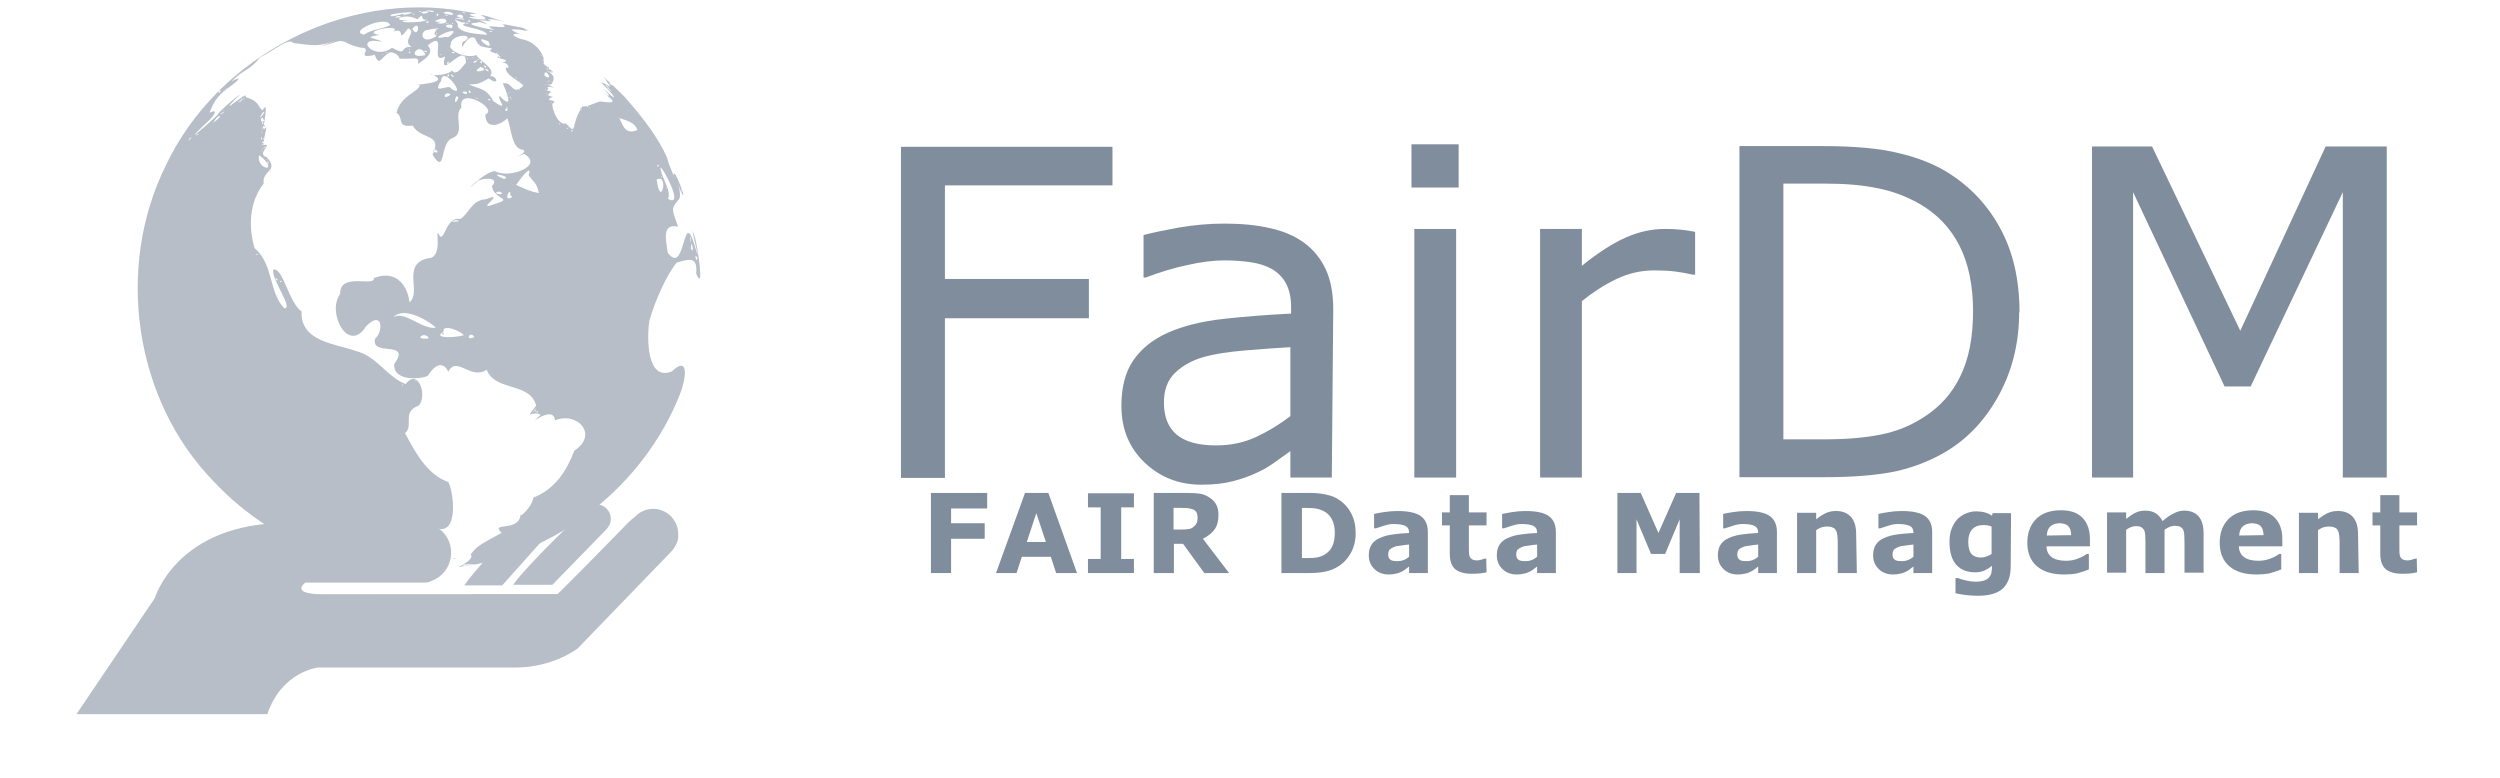 <svg width="90.706" height="28.213" preserveAspectRatio="none" version="1.1" viewBox="543.112 406.825 6.998 2.177" xmlns="http://www.w3.org/2000/svg"><style>.companyName {fill:#08376B;fill-opacity:1;}.icon1 {fill:#35C0ED;fill-opacity:1;}.icon2 {fill:#9AEBA6;fill-opacity:1;}.icon3 {fill:#2F90B0;fill-opacity:1;}.icon3-str {stroke:#2F90B0;stroke-opacity:1;}.shapeStroke-str {stroke:#08376B;stroke-opacity:1;}.text {fill:#08376B;fill-opacity:1;}</style><g transform="translate(-.379 -.652)"><g><g fill="#7f8d9c" fill-rule="evenodd"><g stroke-width=".127" aria-label="FairDM"><path d="m546.605 407.996h-0.469v0.262h0.403v0.11h-0.403v0.447h-0.123v-0.927h0.592z"/><path d="m547.219 408.814h-0.116v-0.074q-0.016 0.011-0.042 0.03-0.026 0.019-0.051 0.03-0.029 0.014-0.067 0.024-0.038 0.01-0.089 0.01-0.094 0-0.159-0.062-0.065-0.062-0.065-0.159 0-0.079 0.034-0.128 0.034-0.049 0.097-0.077 0.064-0.028 0.153-0.038 0.089-0.01 0.191-0.015v-0.018q0-0.04-0.014-0.066-0.014-0.026-0.04-0.041-0.025-0.014-0.06-0.019t-0.073-5e-3q-0.046 0-0.103 0.013-0.057 0.012-0.117 0.035h-6e-3v-0.119q0.034-9e-3 0.099-0.021 0.065-0.011 0.128-0.011 0.073 0 0.128 0.013 0.055 0.012 0.095 0.041 0.039 0.029 0.06 0.074 0.021 0.045 0.021 0.113zm-0.116-0.171v-0.194q-0.054 3e-3 -0.126 9e-3 -0.072 6e-3 -0.115 0.018-0.05 0.014-0.082 0.045-0.031 0.03-0.031 0.083 0 0.06 0.036 0.09 0.036 0.03 0.11 0.03 0.062 0 0.113-0.024 0.051-0.024 0.095-0.058z"/><path d="m547.574 408.002h-0.132v-0.121h0.132zm-7e-3 0.812h-0.117v-0.696h0.117z"/><path d="m548.236 408.246h-6e-3q-0.026-6e-3 -0.051-9e-3 -0.024-3e-3 -0.058-3e-3 -0.054 0-0.105 0.024-0.05 0.024-0.097 0.062v0.494h-0.117v-0.696h0.117v0.103q0.07-0.056 0.123-0.079 0.054-0.024 0.109-0.024 0.03 0 0.044 2e-3 0.014 1e-3 0.041 6e-3z"/><path d="m549.143 408.351q0 0.126-0.055 0.229-0.055 0.103-0.146 0.159-0.064 0.039-0.142 0.057-0.078 0.017-0.206 0.017h-0.234v-0.927h0.232q0.136 0 0.215 0.02 0.08 0.019 0.136 0.054 0.095 0.059 0.148 0.158 0.053 0.098 0.053 0.234zm-0.129-2e-3q0-0.109-0.038-0.184-0.038-0.075-0.113-0.118-0.055-0.031-0.116-0.043-0.062-0.013-0.148-0.013h-0.116v0.716h0.116q0.089 0 0.155-0.013 0.067-0.013 0.122-0.049 0.069-0.044 0.103-0.116 0.035-0.072 0.035-0.181z"/><path d="m550.172 408.814h-0.123v-0.799l-0.258 0.544h-0.073l-0.256-0.544v0.799h-0.115v-0.927h0.168l0.247 0.516 0.239-0.516h0.171z"/></g><g transform="scale(.99 1.01)" stroke-width=".044" aria-label="FAIR Data Management"><path d="m551.772 404.852h-0.102v0.041h0.095v0.043h-0.095v0.095h-0.057v-0.222h0.159z"/><path d="m552.026 405.031h-0.059l-0.015-0.045h-0.082l-0.015 0.045h-0.058l0.082-0.222h0.066zm-0.088-0.086-0.027-0.08-0.027 0.08z"/><path d="m552.187 405.031h-0.13v-0.039h0.036v-0.143h-0.036v-0.039h0.13v0.039h-0.036v0.143h0.036z"/><path d="m552.367 404.877q0-8e-3 -3e-3 -0.014-3e-3 -6e-3 -0.012-9e-3 -6e-3 -2e-3 -0.014-3e-3 -8e-3 -5.9e-4 -0.018-5.9e-4h-0.021v0.06h0.018q0.014 0 0.023-1e-3 9e-3 -1e-3 0.015-6e-3 6e-3 -5e-3 9e-3 -0.01 3e-3 -6e-3 3e-3 -0.015zm0.089 0.154h-0.07l-0.06-0.081h-0.026v0.081h-0.057v-0.222h0.096q0.02 0 0.034 2e-3t0.026 0.01q0.013 7e-3 0.02 0.019 7e-3 0.012 7e-3 0.03 0 0.025-0.011 0.04-0.011 0.015-0.033 0.026z"/><path d="m552.814 404.92q0 0.031-0.014 0.056-0.014 0.024-0.036 0.037-0.016 0.01-0.036 0.014-0.019 4e-3 -0.046 4e-3h-0.078v-0.222h0.081q0.027 0 0.047 5e-3 0.02 4e-3 0.033 0.013 0.023 0.014 0.036 0.038 0.013 0.024 0.013 0.056zm-0.059-4.4e-4q0-0.022-8e-3 -0.037-8e-3 -0.016-0.025-0.024-9e-3 -4e-3 -0.018-6e-3t-0.028-2e-3h-0.014v0.139h0.014q0.02 0 0.03-2e-3 0.01-2e-3 0.019-7e-3 0.016-9e-3 0.023-0.024 7e-3 -0.015 7e-3 -0.037z"/><path d="m552.965 404.987v-0.035q-0.011 9e-4 -0.024 3e-3 -0.013 1e-3 -0.019 4e-3 -8e-3 3e-3 -0.012 7e-3 -4e-3 5e-3 -4e-3 0.013 0 5e-3 8.9e-4 8e-3t4e-3 6e-3q3e-3 3e-3 8e-3 4e-3t0.015 1e-3q8e-3 0 0.016-3e-3 8e-3 -3e-3 0.015-9e-3zm0 0.026q-4e-3 3e-3 -0.011 8e-3 -6e-3 5e-3 -0.012 7e-3 -8e-3 4e-3 -0.016 5e-3 -8e-3 2e-3 -0.019 2e-3 -0.024 0-0.04-0.015t-0.016-0.038q0-0.018 8e-3 -0.03t0.023-0.018q0.015-7e-3 0.037-0.01 0.022-3e-3 0.046-4e-3v-9e-4q0-0.014-0.011-0.019-0.011-5e-3 -0.033-5e-3 -0.013 0-0.028 5e-3t-0.022 7e-3h-5e-3v-0.04q8e-3 -2e-3 0.028-5e-3 0.019-3e-3 0.038-3e-3 0.046 0 0.066 0.014 0.02 0.014 0.02 0.044v0.114h-0.053z"/><path d="m553.184 405.029q-9e-3 2e-3 -0.018 3e-3 -0.01 1e-3 -0.024 1e-3 -0.031 0-0.047-0.013-0.015-0.013-0.015-0.043v-0.078h-0.022v-0.036h0.022v-0.048h0.054v0.048h0.05v0.036h-0.05v0.059q0 9e-3 1.5e-4 0.015 1.5e-4 7e-3 2e-3 0.012 2e-3 5e-3 7e-3 8e-3t0.015 3e-3q4e-3 0 0.011-2e-3 7e-3 -2e-3 0.01-3e-3h4e-3z"/><path d="m553.327 404.987v-0.035q-0.011 9e-4 -0.024 3e-3 -0.013 1e-3 -0.019 4e-3 -8e-3 3e-3 -0.012 7e-3 -4e-3 5e-3 -4e-3 0.013 0 5e-3 8.9e-4 8e-3 9e-4 3e-3 4e-3 6e-3 3e-3 3e-3 8e-3 4e-3t0.015 1e-3q8e-3 0 0.016-3e-3 8e-3 -3e-3 0.015-9e-3zm0 0.026q-4e-3 3e-3 -0.011 8e-3 -6e-3 5e-3 -0.012 7e-3 -8e-3 4e-3 -0.016 5e-3 -8e-3 2e-3 -0.019 2e-3 -0.024 0-0.04-0.015t-0.016-0.038q0-0.018 8e-3 -0.03t0.023-0.018q0.015-7e-3 0.037-0.01t0.046-4e-3v-9e-4q0-0.014-0.011-0.019-0.011-5e-3 -0.033-5e-3 -0.013 0-0.028 5e-3t-0.022 7e-3h-5e-3v-0.04q9e-3 -2e-3 0.028-5e-3 0.019-3e-3 0.038-3e-3 0.046 0 0.066 0.014 0.02 0.014 0.02 0.044v0.114h-0.053z"/><path d="m553.787 405.031h-0.057v-0.149l-0.041 0.096h-0.04l-0.041-0.096v0.149h-0.054v-0.222h0.066l0.05 0.111 0.05-0.111h0.066z"/><path d="m553.952 404.987v-0.035q-0.011 9e-4 -0.024 3e-3 -0.013 1e-3 -0.019 4e-3 -8e-3 3e-3 -0.012 7e-3 -4e-3 5e-3 -4e-3 0.013 0 5e-3 8.9e-4 8e-3 9e-4 3e-3 4e-3 6e-3 3e-3 3e-3 8e-3 4e-3t0.015 1e-3q8e-3 0 0.016-3e-3 8e-3 -3e-3 0.015-9e-3zm0 0.026q-4e-3 3e-3 -0.011 8e-3 -6e-3 5e-3 -0.012 7e-3 -8e-3 4e-3 -0.016 5e-3 -8e-3 2e-3 -0.019 2e-3 -0.024 0-0.04-0.015t-0.016-0.038q0-0.018 8e-3 -0.03t0.023-0.018q0.015-7e-3 0.037-0.01 0.022-3e-3 0.046-4e-3v-9e-4q0-0.014-0.011-0.019-0.011-5e-3 -0.033-5e-3 -0.013 0-0.028 5e-3 -0.015 5e-3 -0.022 7e-3h-5e-3v-0.04q8e-3 -2e-3 0.028-5e-3 0.019-3e-3 0.038-3e-3 0.046 0 0.066 0.014 0.02 0.014 0.02 0.044v0.114h-0.053z"/><path d="m554.231 405.031h-0.054v-0.083q0-0.01-1e-3 -0.02-1e-3 -0.01-4e-3 -0.015-3e-3 -6e-3 -9e-3 -8e-3 -6e-3 -3e-3 -0.016-3e-3 -7e-3 0-0.015 2e-3 -7e-3 2e-3 -0.016 8e-3v0.119h-0.054v-0.167h0.054v0.018q0.014-0.011 0.027-0.017 0.013-6e-3 0.029-6e-3 0.027 0 0.042 0.016 0.015 0.016 0.015 0.047z"/><path d="m554.391 404.987v-0.035q-0.011 9e-4 -0.024 3e-3 -0.013 1e-3 -0.019 4e-3 -8e-3 3e-3 -0.012 7e-3 -4e-3 5e-3 -4e-3 0.013 0 5e-3 8.9e-4 8e-3 9e-4 3e-3 4e-3 6e-3 3e-3 3e-3 8e-3 4e-3t0.015 1e-3q8e-3 0 0.016-3e-3 8e-3 -3e-3 0.015-9e-3zm0 0.026q-4e-3 3e-3 -0.011 8e-3 -6e-3 5e-3 -0.012 7e-3 -8e-3 4e-3 -0.016 5e-3 -8e-3 2e-3 -0.019 2e-3 -0.024 0-0.04-0.015t-0.016-0.038q0-0.018 8e-3 -0.03t0.023-0.018q0.015-7e-3 0.037-0.01t0.046-4e-3v-9e-4q0-0.014-0.011-0.019-0.011-5e-3 -0.033-5e-3 -0.013 0-0.028 5e-3t-0.022 7e-3h-5e-3v-0.04q8e-3 -2e-3 0.028-5e-3 0.019-3e-3 0.038-3e-3 0.046 0 0.066 0.014 0.02 0.014 0.02 0.044v0.114h-0.053z"/><path d="m554.666 405.012q0 0.024-7e-3 0.04t-0.019 0.025q-0.012 9e-3 -0.029 0.013-0.017 4e-3 -0.038 4e-3 -0.017 0-0.034-2e-3 -0.017-2e-3 -0.029-5e-3v-0.042h7e-3q0.01 4e-3 0.024 7e-3 0.014 3e-3 0.025 3e-3 0.015 0 0.024-3e-3 9e-3 -3e-3 0.014-8e-3 5e-3 -5e-3 7e-3 -0.012 2e-3 -7e-3 2e-3 -0.018v-3e-3q-0.01 8e-3 -0.021 0.013-0.012 5e-3 -0.026 5e-3 -0.035 0-0.054-0.021-0.019-0.021-0.019-0.064 0-0.021 6e-3 -0.036 6e-3 -0.015 0.016-0.026 0.01-0.01 0.024-0.016 0.015-6e-3 0.029-6e-3 0.014 0 0.025 3e-3 0.011 3e-3 0.02 9e-3l2e-3 -7e-3h0.052zm-0.054-0.034v-0.076q-5e-3 -2e-3 -0.011-3e-3 -7e-3 -1e-3 -0.012-1e-3 -0.021 0-0.032 0.012-0.011 0.012-0.011 0.034 0 0.024 9e-3 0.034 9e-3 0.01 0.027 0.01 8e-3 0 0.016-3e-3 8e-3 -3e-3 0.014-7e-3z"/><path d="m554.89 404.957h-0.123q1e-3 0.02 0.015 0.03 0.014 0.01 0.041 0.01 0.017 0 0.033-6e-3t0.025-0.013h6e-3v0.043q-0.018 7e-3 -0.034 0.011-0.016 3e-3 -0.036 3e-3 -0.05 0-0.077-0.023-0.027-0.023-0.027-0.065 0-0.041 0.025-0.066 0.025-0.024 0.07-0.024 0.041 0 0.061 0.021 0.021 0.021 0.021 0.059zm-0.053-0.031q-4.4e-4 -0.017-8e-3 -0.025-8e-3 -8e-3 -0.025-8e-3 -0.015 0-0.025 8e-3t-0.011 0.026z"/><path d="m555.101 404.912v0.119h-0.054v-0.084q0-0.012-6e-4 -0.021-5.9e-4 -9e-3 -3e-3 -0.014-3e-3 -5e-3 -8e-3 -8e-3t-0.015-3e-3q-8e-3 0-0.015 3e-3 -7e-3 3e-3 -0.013 7e-3v0.119h-0.054v-0.167h0.054v0.018q0.014-0.011 0.026-0.017 0.013-6e-3 0.028-6e-3 0.017 0 0.029 7e-3t0.02 0.022q0.016-0.014 0.031-0.021 0.015-8e-3 0.03-8e-3 0.027 0 0.041 0.016 0.014 0.016 0.014 0.047v0.109h-0.054v-0.084q0-0.012-5.9e-4 -0.021-4.5e-4 -8e-3 -3e-3 -0.014-3e-3 -5e-3 -8e-3 -8e-3 -6e-3 -3e-3 -0.015-3e-3 -7e-3 0-0.013 2e-3 -6e-3 2e-3 -0.016 8e-3z"/><path d="m555.434 404.957h-0.123q1e-3 0.02 0.015 0.03 0.014 0.01 0.041 0.01 0.017 0 0.033-6e-3t0.025-0.013h6e-3v0.043q-0.018 7e-3 -0.034 0.011-0.016 3e-3 -0.036 3e-3 -0.05 0-0.077-0.023t-0.027-0.065q0-0.041 0.025-0.066 0.025-0.024 0.07-0.024 0.041 0 0.061 0.021 0.021 0.021 0.021 0.059zm-0.053-0.031q-4.5e-4 -0.017-8e-3 -0.025-8e-3 -8e-3 -0.025-8e-3 -0.015 0-0.025 8e-3t-0.011 0.026z"/><path d="m555.65 405.031h-0.054v-0.083q0-0.01-1e-3 -0.02-1e-3 -0.01-4e-3 -0.015-3e-3 -6e-3 -9e-3 -8e-3 -6e-3 -3e-3 -0.016-3e-3 -7e-3 0-0.015 2e-3 -7e-3 2e-3 -0.016 8e-3v0.119h-0.054v-0.167h0.054v0.018q0.014-0.011 0.027-0.017 0.013-6e-3 0.029-6e-3 0.027 0 0.042 0.016 0.015 0.016 0.015 0.047z"/><path d="m555.815 405.029q-9e-3 2e-3 -0.018 3e-3 -0.01 1e-3 -0.024 1e-3 -0.031 0-0.047-0.013-0.015-0.013-0.015-0.043v-0.078h-0.022v-0.036h0.022v-0.048h0.054v0.048h0.05v0.036h-0.05v0.059q0 9e-3 1.5e-4 0.015 1.5e-4 7e-3 2e-3 0.012 2e-3 5e-3 7e-3 8e-3t0.015 3e-3q4e-3 0 0.011-2e-3 7e-3 -2e-3 0.01-3e-3h4e-3z"/></g></g><g transform="matrix(.831 0 0 .831 92.379 68.996)" stroke-width="1.203"><path d="m544.391 409.198c-8.6e-4 6e-5 -8.6e-4 6e-5 -2e-3 1e-4v-2.8e-4c-2.9e-4 1e-4 -2.9e-4 1e-4 -5.7e-4 2e-4 -2.2e-4 2.8e-4 -2.9e-4 5.7e-4 -5.7e-4 1e-3 5.7e-4 -2.7e-4 1e-3 -5.7e-4 3e-3 -1e-3z" fill="#35c0ed" stroke-width=".03"/><g fill="#b7bec8"><g stroke-width=".03"><path d="m544.703 409.114c-0.065 0.035-0.134 0.063-0.208 0.083-0.031 0.035-0.06 0.068-0.077 0.093h0.128z"/><path d="m545.139 409.117c0-0.047-0.038-0.085-0.084-0.085-0.024 0-0.046 0.01-0.061 0.026h-5e-5l-2e-3 2e-3c-0.014 0.01-0.023 0.02-0.023 0.02l-0.139 0.142-0.097 0.097-0.792 5.7e-4c-0.113 0-0.058-0.039-0.058-0.039h0.401c9e-3 0 0.017-2e-3 0.024-6e-3 0.039-0.014 0.066-0.051 0.066-0.095 0-0.056-0.045-0.1-0.1-0.1-5e-3 0-0.01-5.7e-4 -0.015 5e-5h-0.44c-0.369 0-0.443 0.253-0.443 0.253l-0.264 0.391h0.643c0.048-0.143 0.17-0.157 0.17-0.157h0.665c0.129 0 0.211-0.065 0.211-0.065l0.027-0.028 0.286-0.296-1.5e-4 -1.9e-4c7e-3 -6e-3 0.012-0.014 0.016-0.022 8e-3 -0.013 0.01-0.025 9e-3 -0.035 1.2e-4 -1e-3 2.4e-4 -3e-3 2.4e-4 -5e-3z"/><path d="m544.715 409.288 0.182-0.187-1e-4 -1e-4c9e-3 -9e-3 0.015-0.021 0.015-0.035 2e-5 -0.027-0.022-0.049-0.048-0.049-0.014 0-0.026 6e-3 -0.035 0.015l-5e-5 -4e-5s-0.198 0.187-0.246 0.256z"/><path d="m544.385 409.201c8.6e-4 -5e-5 8.6e-4 -5e-5 8.6e-4 5e-5 3e-3 -8.5e-4 3e-3 -8.5e-4 5e-3 -2e-3 -8.6e-4 1e-4 -8.6e-4 1e-4 -2e-3 1e-4v-2.9e-4c-3e-3 8.6e-4 -3e-3 8.6e-4 -5e-3 1e-3 -5.7e-4 1.2e-4 -1e-3 1.7e-4 -2e-3 2.9e-4 -3e-5 7e-5 -5e-5 1.2e-4 -8e-5 1.9e-4 2.7e-4 0 5.7e-4 5e-5 1e-3 5e-5 -5.8e-4 2e-4 -8.6e-4 2.5e-4 -1e-3 2.9e-4 -5e-5 7e-5 -7e-5 1.7e-4 -1.2e-4 2.5e-4 5.7e-4 -5e-5 8.5e-4 -8e-5 1e-3 -1.5e-4z"/><path d="m543.705 407.779 4e-3 -2e-3c1.7e-4 -2e-3 1.7e-4 -2e-3 8.6e-4 -4e-3 -3e-3 2e-3 -3e-3 2e-3 -7e-3 4e-3 1e-3 1e-4 1e-3 1e-4 3e-3 2.2e-4 -8.5e-4 1e-3 -8.5e-4 1e-3 -8.5e-4 2e-3z"/><path d="m544.352 407.417c-8.6e-4 2.8e-4 -8.6e-4 5.7e-4 -8.6e-4 8.5e-4 8.6e-4 -5.7e-4 8.6e-4 -5.7e-4 8.6e-4 -8.5e-4z"/><path d="m544.383 409.2c8.6e-4 0 8.6e-4 0 8.6e-4 1.4e-4 3e-3 -5.7e-4 3e-3 -5.7e-4 5e-3 -1e-3 -3e-3 2.9e-4 -4e-3 2.9e-4 -6e-3 5.7e-4 -5e-5 1.8e-4 -1e-4 2.9e-4 -1.5e-4 5.7e-4 1.2e-4 -4e-5 1.7e-4 -4e-5 2.8e-4 -1e-4z"/><path d="m544.414 407.497c-2e-3 -2e-3 -2e-3 -2e-3 -5e-3 -3e-3 -8.6e-4 -2.9e-4 -8.6e-4 -2.9e-4 -2e-3 -8.6e-4 1e-3 1e-3 1e-3 1e-3 4e-3 3e-3s4e-3 3e-3 6e-3 4e-3c1.2e-4 -5.7e-4 1.5e-4 -5.7e-4 -5.7e-4 -1e-3 8.5e-4 -2.9e-4 8.5e-4 -2.9e-4 1e-3 -8.6e-4 -8.6e-4 3e-5 -8.6e-4 3e-5 -2e-3 -1.5e-4z"/><path d="m544.587 407.403c5.7e-4 2.8e-4 8.5e-4 2.9e-4 1e-3 5.8e-4 -5.7e-4 -1.5e-4 -8.6e-4 -2.9e-4 -1e-3 -5.8e-4z"/><path d="m544.589 407.404c0 5e-5 0 5e-5 -5e-5 1e-4 8.6e-4 2.9e-4 1e-3 5.7e-4 2e-3 5.7e-4 -5.7e-4 -1.9e-4 -1e-3 -2.8e-4 -2e-3 -5.7e-4z"/><path d="m544.478 407.369c-1e-3 -2.9e-4 -3e-3 -5.7e-4 -4e-3 -8.6e-4 5.7e-4 1.7e-4 1e-3 2.9e-4 2e-3 5.7e-4 8.6e-4 1.5e-4 8.6e-4 1.5e-4 2e-3 2.9e-4z"/></g><g transform="matrix(.025 0 0 .025 542.909 407.298)" stroke-width="1.203"><path d="m59.577 77.048c0.747-0.213-0.497 0.094 0 0z"/><path d="m32.09 19.508c0.527-0.281-0.157-0.256 0 0z"/><path d="m58.264 4.891c-0.012 0.013-0.012 0.013 0 0z"/><path d="m59.493 76.996c0.477-0.008 0.063-0.106 0 0z"/><path d="m60.75 8.116c-0.724-0.42 0.356 0.248 0 0z"/><path d="m67.766 4.311c0.017 0.006 0.017 0.006 0 0z"/><path d="m89.438 53.882c0.665-1.521 1.44-5.463-1.101-3.046-3.439 1.418-3.381-4.683-3.012-6.885 0.73-2.57 2.321-6.162 3.676-7.783 1.376-0.353 2.874-1.042 2.614 1.478 1.166 2.76 0.168-3.714-0.134-4.755-1.252-3.899 1.363 5.798-0.16 0.702-1.523-4.816-1.136 4.526-3.542 1.234-0.25-1.87-0.787-3.935 1.383-3.493-0.697-2.264-1.087-2.279 0.07-3.629 0.715-0.588-0.739-3.982 0.287-1.171 1.257 2.435-1.053-3.855-0.93-2.059-0.524-1.335-0.751-1.731-0.885-2.415-1.115-2.58-3.228-5.366-5.23-7.64-0.711-0.977-4.855-4.686-2.741-2.614-1.045-0.871 1.153 1.313-0.169 0.409-1.964-1.224 1.114 1.337 0.981 1.725-0.277-0.099-2.38-2.154-0.876-0.624-1.456-0.202 2.712 1.703-0.716 1.169-0.637-0.162-1.735 0.767-2.677 0.643-0.51 0.823-0.771 1.402-1.064 2.469-0.211 1.513-0.924-0.496-1.502-0.152-1.077-0.327-1.641-2.6-1.427-2.717 0.955-0.602-1.511-0.195 0.008-0.895-1.639-0.343 0.733-0.635-0.869-0.866 0.759-0.25-0.656-0.729 1.113-0.349-1.849-0.899-0.483-0.071-0.28-0.659-0.151-0.055 0.919-0.936-0.999-1.725 2.543 1.045-0.435-0.898-0.189-0.89 0.299-1.099-1.165-3.068-3.046-3.29-1.858-0.637-0.733-0.84-0.043-0.64-2.419-0.91-0.59-0.731 1.027-0.426-1.693-0.717 1.717 0.403-0.841-0.471-1.992-0.371-2.384-0.475-2.638-0.467 1.546 0.985-3.655-0.352-1.037 0.788-1.088-0.138-4.753-0.925-2.418-0.974 0.421-0.404 2.154 0.739 0.965-0.09-1.844-0.631 2.307 0.233 0.524-0.318 0.294-0.398 4.447 0.929 1.019-0.112-1.341-0.402 1.258 0.259-1.146-0.327 1.584 0.349-2.06-0.67-0.279 0.107 0.468 0.783-4.084-0.301-1.116 0.004-2.788-0.784 2.119-0.206-1.482-0.775-16.095-2.987-33.424 5.956-40.407 20.749-6.804 13.732-4.288 31.516 6.442 42.553 2.165 2.309 4.617 4.349 7.285 6.053 7.348-0.348 14.732-0.256 22.072-0.084 3.644 2.197 3.165-4.062 2.276-5.875-2.927-1.011-4.524-4.168-5.837-6.587 1.235-1.005-0.509-2.888 1.858-3.716 1.202-1.396-0.105-5.117-1.777-2.897-2.645-1.063-3.848-3.778-6.835-4.504-2.439-0.897-7.403-1.191-7.177-5.277-1.741-1.171-2.539-6.082-3.832-5.632-0.182 1.497 2.783 5.239 1.491 5.199-2.129-2.234-1.413-5.907-4-8.118-0.848-2.867-0.716-6.217 1.228-8.697-0.272-1.826 2.197-1.67 0.384-3.571-1.485-0.434 1.074-1.957-0.424-1.578-0.005-1.078 0.8-3.187 0.051-2.101-0.162-0.181 0.799-4.39-0.161-2.591-0.732-0.591-0.356-1.23-2.301-1.818 0.646-1.164-4.068 3.053-1.255 0.162 1.881-1.691-2.271 1.589-2.532 2.277-1.275 1.242-5.009 4.448-1.847 1.386 1.423-1.221 2.145-2.366 0.79-1.706 0.399-0.944 0.767-2.219 2.824-3.563 1.02-0.745 1.748-1.518 0.154-0.664 1.607-1.66 2.363-1.383 3.832-3.227 1.966-0.985 3.851-2.705 4.498-1.94 2.806 0.37 3.4 0.481 5.691-0.307-1.415 0.531-3.025 1.112-0.73 0.395 2.32-0.827 1.491-0.005 4.11 0.535 1.842-0.009-1.001 1.612 1.89 0.978 0.671 1.849 0.892-0.065 2.327-0.428-2.515 0.38 0.524-0.592 1.016 0.93 2.134 0.124 2.637-0.451 2.489 0.715 1.22-0.871 2.134-1.437 1.304-2.516 2.861-2.257 0.037 2.763 2.324 1.504-0.963 3.568 2.865-2.333 2.812 0.873-0.402 0.342-1.231 1.904-1.904 1.005-0.212 0.568-2.749 0.862-2.911 0.44 3.596 1.406-3.124 1.444-1.406 1.549-0.044 0.875-2.579 1.365-3.127 3.714 1.063 0.754-0.068 2.024 2.177 1.739 1.137 1.994 4.1 0.998 2.672 3.927 1.887 2.966 0.86-1.705 2.767-2.279 1.68-0.698 3e-3 -3.038 1.127-4.072-0.507-3.01 5.126 0.205 3.212 0.939 0.083 2.231 2.134 1.335 2.984 0.497 0.555 1.544 0.554 3.683 1.769 4.177 1.934 0.32-2.507 1.678 0.486 0.628 2.794 1.607-2.089 3.387-3.894 2.332-1.381-0.121-5.122 3.859-2.259 1.242 1.7-0.556 2.68-0.042 1.813 0.733 0.226 1.963 3.211 1.621 0.206 2.496-2.608 1.027 1.959-1.881-1.038-0.689-1.941 0.077-2.369 2.13-3.456 2.665-1.972-0.446-2.163 3.559-2.876 2.037-0.597-1.001 0.704 3.186-1.438 3.251-3.624 0.752-0.835 4.596-2.503 5.926-0.327-2.659-2.116-4.355-4.813-3.253 0.199 1.238-4.614-0.857-4.534 2.13-1.866 2.543 1.153 8.163 3.492 4.358 2.31-2.296 2.333 0.768 1.233 1.642-0.707 2.567 4.964 0.103 2.569 3.44-0.207 2.401 3.683 2.065 4.523 1.586 1.99-3.168 3.032-0.021 2.71-0.455 1.126-2.401 3.014 1.118 5.222-0.362 1.09 2.962 5.849 1.627 6.665 4.847-1.731 2.181-0.454 0.515 0.612 1.245-2.462 2.178 1.71-1.652 1.918 0.737 2.968-1.247 5.941 1.898 2.61 4.083-1.042 2.704-2.538 5.131-5.511 6.328-0.262 1.53-2.255 2.981-1.728 2.275-0.202 2.447-4.211 0.925-2.556 2.467-2.423 1.372-3.272 1.634-4.176 2.922 0.423 0.409-0.522 1.16-1.623 1.682 13.17-1.536 24.994-11.021 29.837-23.305zm0.723-3.302c0.171-0.482-0.133 0.419 0 0zm1.012-18.647 0.063 0.267zm0.073 0.293 0.032 0.109zm0.048 0.183 0.023 0.068zm0.227 2.857c0.555 0.178 0.04 1.137 0 0zm-0.516-1.663c0.513 1.49-0.363 0.957 0 0zm-0.165-0.878c0.178-0.32-8.05e-4 1.804 0 0zm-1.733-7.281 0.022 0.032zm0.795 1.393 0.04 0.111zm-0.293-0.214-0.03-0.069zm0.157 0.224-0.113-0.201zm-0.241-0.678c0.211 0.192 0.239 1.038 0 0zm-0.08 0.072 0.185 0.366zm-1.343-2.859 0.003 0.035zm-0.136-0.352 0.042 0.091zm-0.22-0.436 0.016 0.071zm-0.125-0.488-0.039-0.064zm-0.08-0.426 0.057 0.096zm0.096 0.206c-0.151 0.044 0.069-0.231 0 0zm0.032 0.027-0.033-0.07zm-0.046-0.15 0.013 0.037zm-0.048-0.102-0.023-0.028zm-0.013 0.392 0.006 0.036zm-0.564 0.884 0.03 0.101zm-0.207 0.433c0.298-0.148 3.311 5.522 1.028 4.209 0.504-1.067-0.829-2.704-1.028-4.209zm0.792 2.738c0.053-0.299 0.124 0.297 0 0zm-0.376-1.211-0.07-0.163zm-0.13-0.218 0.034 0.21zm-0.163-0.482c0.111 0.212-0.183-0.081 0 0zm-0.071-0.045-0.026-0.07zm0.087 0.356c0.298 0.317-0.194 0.025 0 0zm0.05 0.055-0.002-0.123zm-0.371-1.104 0.147 0.27zm-0.213-0.419c0.402-0.33-0.041 0.693 0 0zm0.083 0.446 0.039 0.185zm-0.067-0.169 0.066 0.078zm-0.139 1.691c1.662-0.941 0.645 3.665 0.106 0.527l-0.009-0.151zm-7.209-13.9-0.057-0.05zm0.081 0.082 0.088 0.064zm0.169 0.149-0.055-0.051zm-0.05-0.055 0.057 0.045zm0.74 1.034-0.274-0.24zm-0.15-0.279-0.057-0.085zm0.309 0.277-0.044-0.056zm-0.722 0.117-0.008-0.042zm0.099 2e-3c-0.661-0.728 1.039 0.729 0 0zm0.673 0.693c-1.338-0.982-0.148-0.395 0 0zm0.068-0.826c-0.963-0.552 0.186-0.232 0 0zm-0.446 1.108-0.069-0.075zm-0.153 0.211 0.087 0.06zm0.203 0.052c-0.893 0.019-0.422-0.897 0 0zm-7.39 2.13c0.134 0.118-0.181 0.053 0 0zm-0.251-1.147-0.127 0.062zm-0.115-0.05c0.237 0.041-0.346 0.147 0 0zm0.176-3.515 0.041 0.145zm-0.088-0.502c0.025 0.195-0.243-0.243 0 0zm-0.216-0.238c0.324 0.04 0.027 0.297 0 0zm-0.209-0.324c0.45 0.114-0.246 0.262 0 0zm-0.108-0.22c0.422-0.002-0.228 0.208 0 0zm-0.138 0.166c0.379 0.28-0.385 0.115 0 0zm-3.166-5.364 0.126 0.058zm-5.441-1.231c1.15 0.044-0.232 0.127 0 0zm-1.334-0.759 0.034 0.015zm-7.876 49.423c0.234 0.006-0.15 0.262 0 0zm-1.667 0.531c0.247 0.253-0.23 0.203 0 0zm-16.92-13.959c-0.586-0.688 0.32-0.175 0 0zm0.531 0.217c-0.413-0.081 0.328-0.422 0 0zm-3.085-3.842c0.432 0.119-0.443 0.078 0 0zm-0.275 9e-3c0.358 0.134-0.182 0.195 0 0zm1.995-11.031c-0.137 0.425 0.026-0.66 0 0zm-0.06-0.407c0.256-0.06-0.191 0.174 0 0zm-0.06 0.15c0.152-0.109-0.071 0.182 0 0zm-0.613-7.788c0.238-0.215-0.095 0.243 0 0zm0.505 7.734c0.06-0.17 0.111 0.252 0 0zm-4e-3 -0.266 0.014 0.084zm-0.063-0.596c-0.278 0.257-0.116-0.754 0 0zm-0.134-0.426c-0.176 1e-3 0.207-0.163 0 0zm-0.011-0.185-0.091-0.004zm-0.101 0.09c0.223 0.102-0.277 0.174 0 0zm-0.085-0.179-0.05 0.059zm-0.273-0.233c0.284-0.065-0.253 0.141 0 0zm-0.067 0.159c0.282-0.051-0.27 0.091 0 0zm-0.17 0c2.136 2.097-0.729 1.592-0.484-0.223 0.217-0.215 0.271 0.252 0.484 0.223zm-0.108-2.096-0.014-0.126zm5e-3 0.475c0.167 0.025-0.181 0.106 0 0zm-0.031-0.341-0.033 0.253zm0.045 1.004c-0.071 0.651-0.075-0.235 0 0zm0.303-0.412c0.722-0.612-0.301 0.492 0 0zm-0.094 0.028c-0.058 0.164-0.07-0.159 0 0zm-0.088 0.188c-0.332 0.31 0.078-0.352 0 0zm-0.036-0.223 0.002 0.074zm-0.018-0.287c-0.276-0.104 0.333-0.175 0 0zm0.252-0.953c0.341 0.069-0.565 0.366 0 0zm-0.172 0.438c0.354 0.363-0.344 0.243 0 0zm-0.056-0.133-0.024 0.099zm-0.045-0.244c-0.11 0.633-0.232-0.695 0 0zm-0.072-0.73c-0.08-0.223 0.321-0.048 0 0zm-5e-3 -0.344c0.144-0.247 0.082 0.189 0 0zm0.192-0.539c0.686-0.736-0.193 0.786 0 0zm-0.067 0.279-0.123 0.175zm-0.07-0.158c0.205 0.146-0.2 0.197 0 0zm-0.039-0.705c0.247-0.507 0.26 0.227 0 0zm0.072 0.12c0.336-0.51 0.028 0.29 0 0zm0.067 0.162c-0.266-0.143 0.442-0.174 0 0zm0.242-0.278-0.098-0.258zm-0.036-0.404c0.086 0.569-0.563 0.017 0 0zm-0.123-0.181c-0.263 1.105-0.562-0.181 0 0zm-0.095-0.716c0.857-0.616-1.056 1.727 0 0zm-2.513-1.938c0.265 0.118-0.322 0.242 0 0zm-0.241-0.21c0.191-0.266 0.033 0.216 0 0zm-0.141 0.364c0.534-0.552-0.4 0.477 0 0zm-0.26 0.235c0.178 0.091-0.415 0.174 0 0zm-0.055 0.195c0.967-1.185 0.41-0.105 0 0zm-0.812-0.376c0.285-0.047-0.527 0.375 0 0zm-0.959 0.866 0.047-0.002zm-1.172 1.868-0.056 0.024zm0.941-1.302c0.259 0.014-0.289 0.191 0 0zm-0.373 0.385c0.841-0.539-0.062 0.376 0 0zm-0.069 0.08c0.179 0.107-0.162 0.146 0 0zm-0.972 1.187c0.475-1.129 1.76-1.307 0 0zm-0.048 0.142c0.16-0.042-0.193 0.168 0 0zm-0.74 0.147-0.045 0.056zm-1.436 1.594 0.036-0.059zm0.133-0.172 6.08e-4 -0.042zm0.057-0.181c0.103 0.164-0.354 0.148 0 0zm-0.163-0.026-0.023 0.065zm-0.127 0.089c0.201-0.332-0.04 0.249 0 0zm0.027 0.152c0.732-1.036-0.255 0.487 0 0zm-0.477 0.208c0.17-0.214-0.101 0.212 0 0zm-0.186 0.052c-0.823 1.041-0.093-0.248 0 0zm2.405-4.039-0.403 0.314zm1.569-2.286c-0.373 0.703-0.472-0.105 0 0zm0.347 0.189c-0.412 0.042 0.885-0.74 0 0zm0.26-0.27c-0.022-0.249 0.659-0.376 0 0zm0.725-0.647c0.261-0.162-0.2 0.247 0 0zm-0.045-0.495 0.048-0.054zm2.79-1.877c0.167-0.004-0.246 0.115 0 0zm17.872-1.806-0.045 0.05zm7.406-0.351-0.043-0.053zm0.184 0.458c-0.206-0.086 0.164-0.142 0 0zm1.414 2.567c0.778 0.378 0.241 0.648 0 0zm-0.325-6e-3c0.361 0.292-0.406 0.641 0 0zm-1.411 10.552c-1.222 0.118-0.244-0.845 0 0zm1.732-7.78c-1.312 0.975-0.791-0.69 0 0zm0.098-0.767c-0.138-0.868-2.808 1.024-1.374-1.103 0.181-2.288 3.624 2.5 1.374 1.103zm0.945 1.219c-0.764 1.669-0.398-1 0 0zm1.041-0.506c-1.313-0.395 0.622-0.549 0 0zm7.243-1.813c0.317 0.013-0.249 0.195 0 0zm-0.448-0.437c0.166 0.247-0.312 0.043 0 0zm-0.604-6.161 0.164 0.077zm-0.394-0.104 0.275 0.131zm-0.22-0.617 0.096 0.049zm-1.354 3.498c0.163 0.117-0.171 0.088 0 0zm-0.138 0.095c0.414 0.137-0.312 0.122 0 0zm-0.652-2.996c0.396 0.246-0.896 0.05 0 0zm-0.431 1.409c1.011 1.821-2.636-1.136 0 0zm-0.786 0.542c-0.201 0.073-0.011-0.268 0 0zm-0.441-0.187c0.226 0.033-0.106 0.221 0 0zm0.953-1.921 0.055 0.035zm-2.49-1.209c0.593-0.265 0.238 0.488 0 0zm-0.086 0.06c0.257 0.061-0.151 0.075 0 0zm-0.07 0.179c0.673 0.2-0.303 0.229 0 0zm-0.126 0.084c-1.59 0.515 2.791 0.664 2.85 1.581-1.262-0.129-3.542-0.207-3.96-1.197 0.353-0.51-1.301-1.259 0.401-0.556 0.212 0.17 0.524-0.047 0.709 0.172zm-1.879 0.677c-2.058-0.23 0.623-0.973 0 0zm-0.649-0.602c-0.067 0.253-0.321-0.18 0 0zm-0.105-0.054 0.071-0.007zm0.179 0.037c0.499 0.006-0.249 0.147 0 0zm-0.028-0.075 0.146-0.014zm0.762 0.014c0.018 0.351-0.313-0.086 0 0zm-0.079-0.571-0.103-4e-3zm-0.054 0.17-0.107 0.012zm1.601-0.082c-2.975-0.293 0.555-0.24 0 0zm0.053-0.308 0.05 0.03zm-0.35-0.657c0.296-0.131 0.974 0.381 0 0zm-0.677 0.494c0.774-0.709 1.482 0.832 0 0zm-1.785-0.444c0.878-0.543 2.443 0.756 0.091 0.076zm0.337 0.383c-0.512-0.352 0.809 0.148 0 0zm0.036 0.403c-0.041 0.16-0.231-0.228 0 0zm-0.088-0.621 0.151-0.033zm-0.644 0.562c1.273-0.003-0.365 0.034 0 0zm-0.155 0.12c1.252-0.257 1.297 0.912-0.398 0.542 1.501-0.344-1.374 0.055 0.398-0.542zm-0.365 5e-3 -0.482 0.006zm-0.011-0.397 0.162-0.005zm-0.578 0.463 0.482 0.041zm-4e-3 0.105 0.489-0.007zm0.084 1.112c1.047-0.109 0.893 0.224 0 0zm0.266-0.907 0.071-8.659e-4zm0.215 0.018 0.194-0.003zm-0.049-0.968c0.538-0.564 0.168 0.549 0 0zm-0.058 0.387-0.273 0.031zm-1.369-0.948c1.569-0.147 1.384 0.433 0 0zm-0.602 0.163c2.037-0.305 0.141 0.647 0 0zm1.033 1.384c-0.695 0.39-0.224-0.434 0 0zm-1.369-1.423c0.327-0.265 0.351 0.245 0 0zm-0.181 1.042c1.153-1.183 0.126 0.296 1.325 0.034-0.635 0.615-5.401 0.34-2.319 0.093-3.022 0.211-0.803-1.122 0.994-0.127zm-0.691 1.306c1.163-1.573 0.882 1.54 0 0zm-0.22-0.248-0.195-0.015zm-2.095-1.27c0.246-0.471 1.608-0.082 0 0zm2.633-0.501c-0.07 0.253-0.58-0.221 0 0zm-3.19 0.093c1.144-0.339 4.655-0.549 1.568 0.073 0.89-0.621-1.994 0.585-1.568-0.073zm0.205 0.181-0.102 0.041zm-0.414-0.039-0.07 0.011zm-6e-3 -0.061c0.265 0.016-0.258 0.022 0 0zm-3.412 2.605c-2.283-0.399 3.059-2.721 3.523-1.27-1.109 0.534-2.463 0.533-3.523 1.27zm0.671 1.845-0.001-0.025zm0.728 0.826c-0.424 0.139 0.196-0.164 0 0zm0.259-0.378c-0.211 0.03 0.111-0.132 0 0zm0.884 0.4c-0.002 0.197-0.304-0.098 0 0zm3.626-0.221c-0.509 0.163 0.282-0.511 0 0zm-0.119-0.554c0.348-0.119-0.085 0.315 0 0zm0.382-0.255c-1.799-0.157-0.43 1.32-2.664 0.109-2.559 1.875-5.328-1.704-1.255-0.785-1.035-0.567-2.818-0.576-0.449-0.942-2.874-0.43 3.217-1.612 1.878-0.448 1.802-0.757 0.301 1.801 1.994-0.441 1.3 0.447-0.964 1.718 0.496 2.507zm1.83 1.089c-2.905 0.72-0.649-2.086 0 0zm-0.18-0.492c0.027-0.426 0.213 0.262 0 0zm0.259-0.094c0.523 0.241-0.481 0.236 0 0zm1.316-1.891c-2.102 1.218-2.193-0.873-1.059-0.911 2.423-0.57 0.129 0.514 1.188 0.741zm0.094-0.377c-0.275-0.215 0.437-0.071 0 0zm0.069 0.023-0.172 0.062zm-0.023-0.195 0.067-0.014zm0.558 2.984c-0.136-0.177 0.226-0.075 0 0zm0.67-2.414c-3.354 0.68 2.714-1.961 0.558-0.111l-0.272 0.152zm0.398 3.513c-0.454 0.958-0.144-0.731 0 0zm0.786-1.302c-0.846 0.001-0.055-0.428 0 0zm1.014 0.35c-0.29-0.125 0.218-0.07 0 0zm0.186 0.043c-0.103-0.121 0.233 0.022 0 0zm0.252 0.044c-0.436-0.131 0.236-0.046 0 0zm0.171 0.278c0.153-0.148 0.223 0.24 0 0zm0.56 4.59c-0.47 0.25-0.341-0.787 0 0zm0.819 0.78c-0.662-0.377 0.645 0.168 0 0zm1.771 0.321c-0.828-0.432 0.324-0.209 0 0zm2.273 1.383c-0.79-0.246 0.4-0.477 0 0zm-0.1-0.47c0.263-0.272 0.211 0.763 0 0zm0.454-0.368-0.171 0.009zm0.028-1.03c0.215-0.296 0.125 0.444 0 0zm0.199 0.311c-0.04 0.529-0.067-0.47 0 0zm1.112-1.329c-0.309-0.058 0.132-0.18 0 0zm0.527-0.562c-1.526 1.585-1.448-0.619-2.781-0.269 0.283 0.642 1.752 3.936-0.4 1.713-0.586 0.084 1.545 2.325-0.87 0.691-0.956-1.916-2.146-1.635-3.297-2.297 1.425 0.113 1.903-0.428 2.681-0.782 1.48 1.11 1.151-0.374 0.172-0.311 0.904-1.065-1.725-2.223-1.824-2.845-1.576 0.591-4.06-0.815-3.472-1.377-0.062-1.618 3.848-1.511 1.57-0.344-0.302 1.904 0.421-1.165 1.671-0.585 0.603 1.394 0.77 1.092 2.342 1.428-1.105 0.672 1.77 0.583 0.669 1.169 0.334 0.28 2.096 0.345 0.558 0.774 0.913-0.24 1.302 0.995 0.598 0.606-0.076 1.004 1.551 1.637 2.385 2.428zm-1.8 1.23c0.006 0.161-0.131-0.109 0 0zm-0.096-0.277c-0.164 0.287-0.148-0.158 0 0zm-3.892-3.434c1.743 0.481-1.773 1.031 0 0zm-0.049-0.661c0.313-0.566 0.359 0.541 0 0zm-0.283-0.296c-0.453-0.067 0.551-0.184 0 0zm-0.058 0.096c-0.816 0.723-0.693-0.114 0 0zm-0.64-0.335c-0.693-0.118 0.639-0.041 0 0zm1.968 1.515c0.645 0.71-0.965-0.277 0 0zm-0.03-0.217c0.163-0.069-0.013 0.202 0 0zm-0.259-7e-3c-0.576-0.555 0.44-0.227 0 0zm2.062-1.457c-0.331 0.27-0.377-0.35 0 0zm1.241 1.251-0.098-0.006zm-0.144-0.077c-0.103 0.202-0.324-0.213 0 0zm0.278 1.086-0.088 0.011zm-7.998 19.929c0.884-0.47 1.707 0.117 0 0zm-4.222 12.759 0.512 0.417zm-0.907-1.84-0.043 0.074zm-0.11 0.117-0.071 0.056zm2.178 4.707c-2.357 0.256-0.375-1.088 0 0zm0.939-1.437c-1.847 0.269-4.197-2.343-5.691-1.412 1.44-1.636 5.116 0.716 5.691 1.412zm3.788 1.014c-1.688 0.419-4.244 0.359-2.713-0.491-0.282-1.132 2.378-0.06 2.713 0.491zm-2.932-0.278c0.284-0.3 0.344 0.635 0 0zm4.364 0.527c-1.375 0.632-0.598-0.998 0 0zm3.743-19.276c-1.679 0.135-0.296-0.81 0 0zm0.248-2.042c-2.725-1.136 1.29-0.331 0 0zm1.122 2.434c-1.462 0.896-0.12-1.665-0.297-0.283zm3.507-19.674 0.323 0.138zm-0.436 48.228c0.315-0.165-0.162 0.311 0 0zm-0.445 0.717c-0.308 0.16 0.156-0.199 0 0zm-0.041-0.118c-0.512 0.432 0.561-0.544 0 0zm0.235-0.211c-0.173-0.145 0.214-0.081 0 0zm0.066-0.16c-0.009-0.37 0.207-2e-3 0 0zm0.171 0.115c-0.367-0.275 0.637-0.014 0 0zm0.4 0.086c-0.528 0.259 0.106-0.386 0 0zm0.108-29.513c-1.21-0.227-1.367-0.357-3.067-1.092 1.147-1.633 2.132-2.693 1.693-1.285 1.038 1.288 1.117 1.197 1.374 2.377zm0.597-17.581c0.254 0.054-0.383 0.025 0 0zm-0.071-0.164 0.052-0.02zm0.084-0.302c0.221 0.086-0.17 0.05 0 0zm9e-3 0.134c0.358 0.114-0.426 0.159 0 0zm-0.265-0.55c-0.362-0.048 0.066-0.174 0 0zm0.189 0.395-0.101-0.032zm-0.083 0.666 0.13 0.042zm0.523 3.423 0.082 0.047zm0.05 0.099-0.099-0.007zm-0.1-0.199-0.08-0.021zm0.035-0.478c-0.27 0.065 0.088-0.205 0 0zm0.232-0.376c-0.276-0.104 0.306-0.027 0 0zm0.056-0.089c-0.325-0.063 0.235-0.108 0 0zm0.227 0.011-0.087-0.032zm-0.072-0.071c-0.462-0.133 0.4-0.012 0 0zm0.215 0.094c-0.299 0.005 0.18-0.113 0 0zm-0.99-1.537 0.116 0.124zm0.106 0.689c-0.012-1.378 1.457 1.038 0 0zm0.082 1.87c-0.074-0.188 0.284 0.034 0 0zm0.195 0.635c-0.258-0.07 0.197-0.124 0 0zm0.06 0.247c-0.137-0.126 0.169-0.04 0 0zm0.752 1.911 0.046-0.05zm0.562 1.353 0.093-0.028zm0.149 0.051-0.02-0.049zm0.322 0.525c-0.412-0.102 0.131-0.215 0 0zm0.446-0.02c-0.213 0.021 0.086-0.181 0 0zm0.244-7e-3 -0.088-0.005zm0.343 0.588c-0.514 0.22 0.462-0.486 0 0zm0.429 0.235c-0.101-0.353 0.235 0.209 0 0zm0.194 0.18c-0.355 0.086 0.061-0.291 0 0zm0.065-0.15c-0.376-0.03 0.081-0.182 0 0zm0.308-0.491c-0.155-0.142 0.183-0.023 0 0zm0.288-1.158c-0.624-0.204 0.159-0.147 0 0zm0.282-0.397-0.189-0.173zm0.268-0.672c-0.419-0.456 0.033-0.374 0 0zm-16.086 61.335 0.064 0.054zm-0.401 0.126-0.487 0.046zm0.196 0.035 0.041-0.015zm-2e-3 -0.015 0.075-0.01zm0.266-0.016 0.114-0.013zm0.223-0.044-0.073 0.011zm0.788-0.117c-1.437 0.305 0.761-0.203 0 0zm0.191-8e-3 -0.045 2.33e-4zm0.585-0.162c-2.307 0.393-1.991 0.358-1.549 0.15-0.646-0.123 1.386-0.127 1.549-0.15zm0.483-0.097 0.01-0.003zm14.683-61.461c-0.403-0.157-0.024-0.295 0 0zm0.171 0.061c-0.268-0.215 0.167-0.05 0 0zm6.462 3.005c-1.986 0.846-2.078-1.328-2.529-1.671 0.204 0.238 2.111 0.366 2.529 1.671z"/><path d="m67.837 4.338c-0.03 0.048 0.207 0.025 0 0z"/><path d="m63.357 2.933c-0.365-0.1-0.083-0.006 0 0z"/></g></g></g></g></g></svg>
